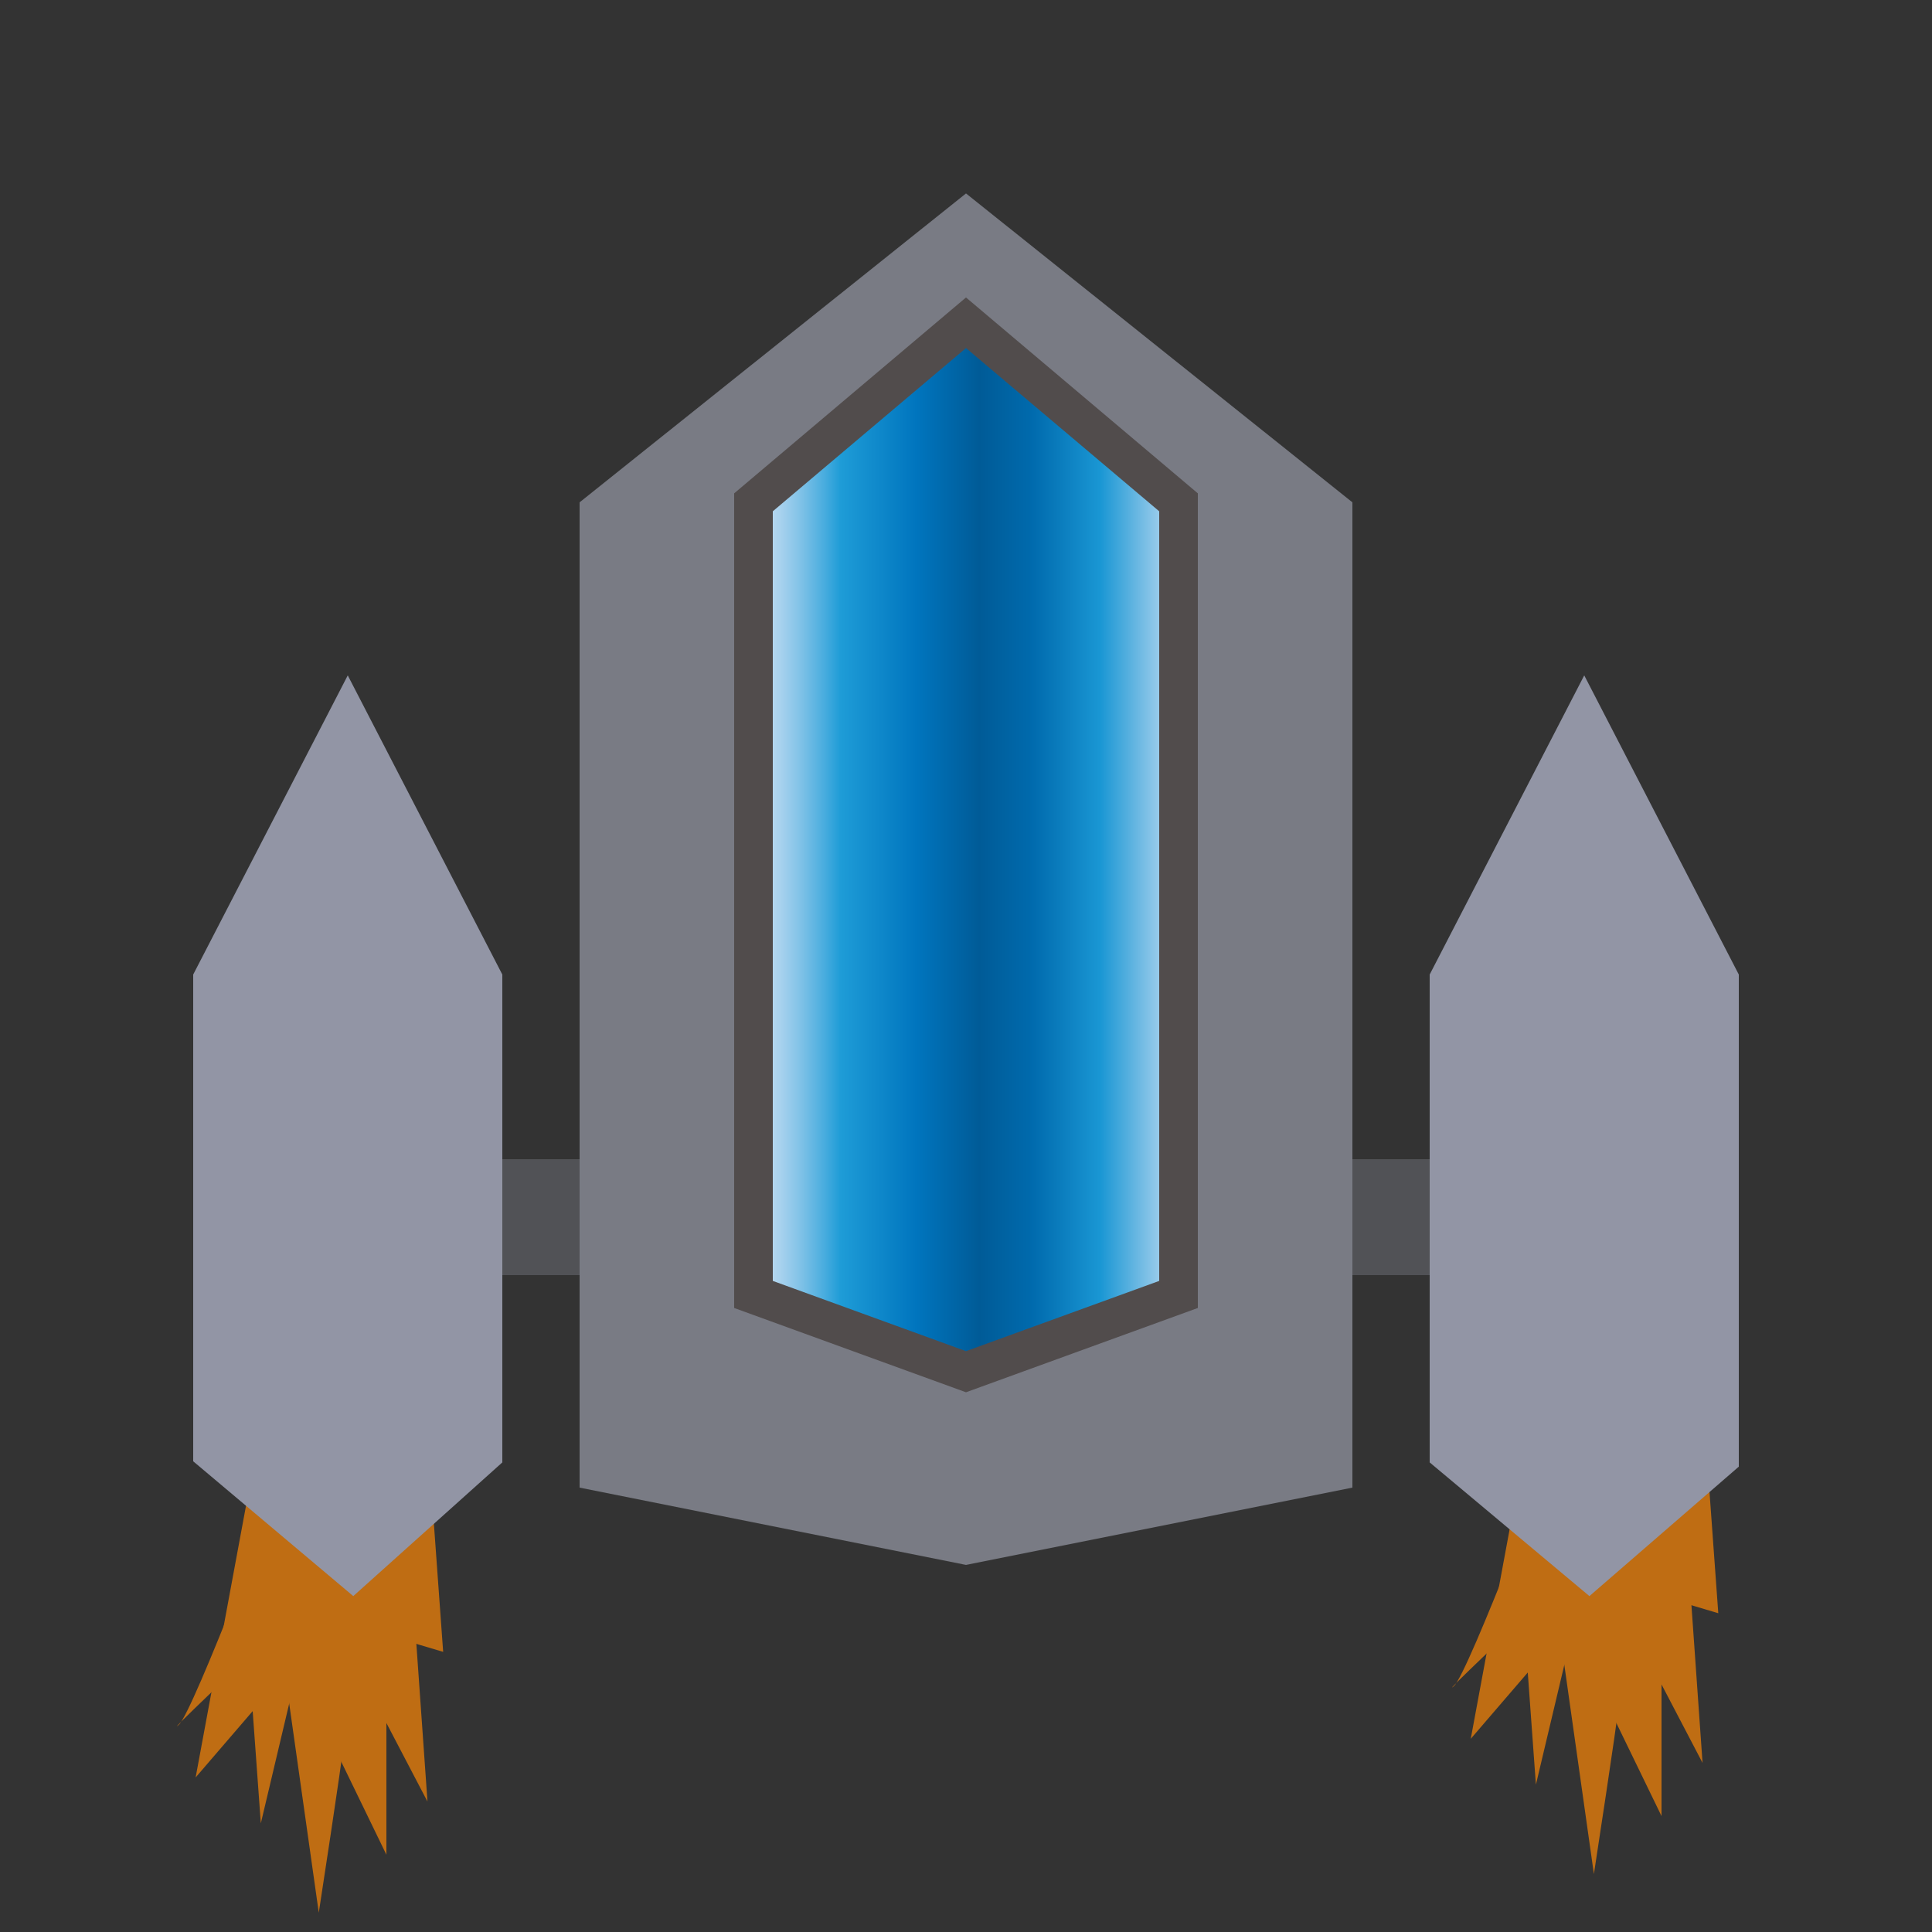<?xml version="1.0" encoding="utf-8"?>
<!-- Generator: Adobe Illustrator 16.0.0, SVG Export Plug-In . SVG Version: 6.00 Build 0)  -->
<!DOCTYPE svg PUBLIC "-//W3C//DTD SVG 1.1//EN" "http://www.w3.org/Graphics/SVG/1.1/DTD/svg11.dtd">
<svg version="1.1" xmlns="http://www.w3.org/2000/svg" xmlns:xlink="http://www.w3.org/1999/xlink" x="0px" y="0px" width="50px"
	 height="50px" viewBox="0 0 50 50" enable-background="new 0 0 50 50" xml:space="preserve">
<rect x="0" y="0" width="50" height="50" fill="#333333" stroke="none"/>
<g id="flam">
	<path fill="#BF6D13" d="M10.734,38.982l-0.046,2.324l0.375,5.318l-1.438-2.75c0,0-0.75,1.188-0.75,1.375S8.25,49.5,8.25,49.5
		l-0.875-6.188L5.063,46L6.5,38.25L10.734,38.982"/>
	<path fill="#BF6D13" d="M43.734,37.982l-0.047,2.324l0.375,5.318l-1.438-2.75c0,0-0.75,1.188-0.75,1.375S41.25,48.5,41.25,48.5
		l-0.875-6.188L38.063,45l1.438-7.75L43.734,37.982"/>
</g>
<g id="flam2">
	<path fill="#BF6D13" d="M11.125,38l0.344,4.75L10,42.313V48l-2.313-4.766L6.75,47.188l-0.313-4.313c0,0-2.188,2.078-1.813,1.766
		S7.375,38,7.375,38H11.125z"/>
	<path fill="#BF6D13" d="M44.125,37l0.344,4.75L43,41.313V47l-2.313-4.766l-0.938,3.953l-0.313-4.313c0,0-2.188,2.078-1.813,1.766
		S40.375,37,40.375,37H44.125z"/>
</g>
<g id="ship">
	<polygon fill="#797B84" points="35,38.5 25,40.5 15,38.5 15,13 25,5.006 35,13 	"/>
	<path fill="#FFFFFF" stroke="#000000" stroke-miterlimit="10" d="M25,9.603"/>
	<linearGradient id="SVGID_1_" gradientUnits="userSpaceOnUse" x1="19.5" y1="21.926" x2="30.5" y2="21.926">
		<stop  offset="0" style="stop-color:#CCE0F4"/>
		<stop  offset="0.023" style="stop-color:#C3DCF2"/>
		<stop  offset="0.062" style="stop-color:#A9D2EE"/>
		<stop  offset="0.111" style="stop-color:#80C2E7"/>
		<stop  offset="0.168" style="stop-color:#47ACDE"/>
		<stop  offset="0.205" style="stop-color:#1E9CD7"/>
		<stop  offset="0.383" style="stop-color:#0075BE"/>
		<stop  offset="0.532" style="stop-color:#005B97"/>
		<stop  offset="0.655" style="stop-color:#006AAD"/>
		<stop  offset="0.817" style="stop-color:#1A97D4"/>
		<stop  offset="1" style="stop-color:#C1DCF2"/>
	</linearGradient>
	<polygon fill="url(#SVGID_1_)" stroke="#514C4C" stroke-miterlimit="10" points="25,8.353 19.5,13 19.5,33.5 25,35.5 30.5,33.5 
		30.5,13 	"/>
	<polygon fill="#9295A5" points="5,25.221 9,17.479 13,25.221 13,37.847 9.143,41.307 5,37.818 	"/>
	<rect x="13" y="30" fill="#515256" width="2" height="3"/>
	<polygon fill="#9295A5" points="45,37.957 45,25.221 41,17.479 37,25.221 37,37.847 41.134,41.307 	"/>
	<rect x="35" y="30" fill="#515256" width="2" height="3"/>
</g>
</svg>
